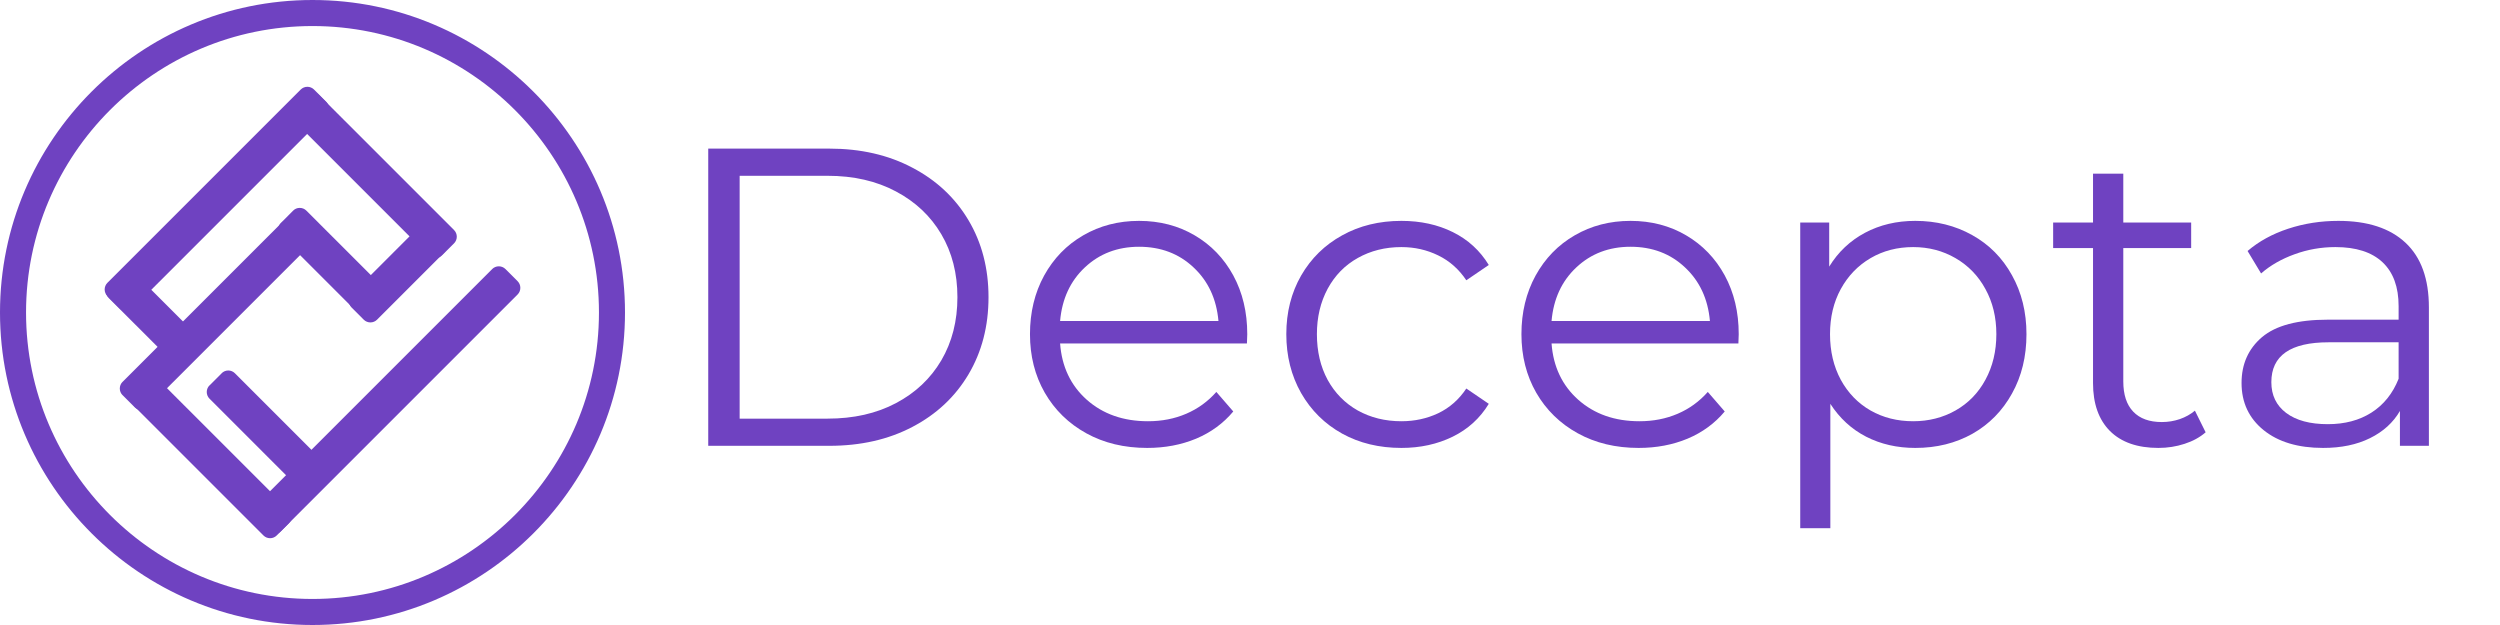 <svg xmlns="http://www.w3.org/2000/svg" xmlns:xlink="http://www.w3.org/1999/xlink" width="320" zoomAndPan="magnify" viewBox="0 0 240 60" height="80" preserveAspectRatio="xMidYMid meet" version="1.0"><defs><g/><clipPath id="c222d48c70"><path d="M 10 8.266 L 31.602 8.266 L 31.602 29.867 L 10 29.867 Z M 10 8.266 " clip-rule="nonzero"/></clipPath><clipPath id="afdd5de344"><path d="M 9.672 27.789 L 29.516 7.949 L 31.957 10.387 L 12.113 30.23 Z M 9.672 27.789 " clip-rule="nonzero"/></clipPath><clipPath id="1ed362fe01"><path d="M 10.309 27.152 L 28.871 8.594 C 29.039 8.426 29.27 8.332 29.508 8.332 C 29.746 8.332 29.973 8.426 30.145 8.594 L 31.309 9.762 C 31.48 9.93 31.574 10.16 31.574 10.398 C 31.574 10.637 31.48 10.863 31.309 11.035 L 12.75 29.594 C 12.582 29.762 12.352 29.855 12.113 29.855 C 11.875 29.855 11.645 29.762 11.477 29.594 L 10.309 28.426 C 10.141 28.258 10.047 28.027 10.047 27.789 C 10.047 27.551 10.141 27.324 10.309 27.152 Z M 10.309 27.152 " clip-rule="nonzero"/></clipPath><clipPath id="ad3991baed"><path d="M 27.934 8.867 L 43.867 8.867 L 43.867 24.801 L 27.934 24.801 Z M 27.934 8.867 " clip-rule="nonzero"/></clipPath><clipPath id="0cc66f769b"><path d="M 41.785 25.16 L 27.559 10.934 L 29.996 8.492 L 44.227 22.723 Z M 41.785 25.16 " clip-rule="nonzero"/></clipPath><clipPath id="34dc50100b"><path d="M 41.148 24.523 L 28.199 11.574 C 28.031 11.406 27.938 11.176 27.938 10.938 C 27.938 10.699 28.031 10.473 28.199 10.301 L 29.367 9.137 C 29.535 8.965 29.766 8.871 30.004 8.871 C 30.242 8.871 30.469 8.965 30.641 9.137 L 43.59 22.086 C 43.758 22.254 43.852 22.484 43.852 22.723 C 43.852 22.961 43.758 23.188 43.59 23.359 L 42.422 24.523 C 42.254 24.691 42.023 24.789 41.785 24.789 C 41.547 24.789 41.316 24.691 41.148 24.523 Z M 41.148 24.523 " clip-rule="nonzero"/></clipPath><clipPath id="3590c5ab84"><path d="M 33.465 21.535 L 42.934 21.535 L 42.934 31 L 33.465 31 Z M 33.465 21.535 " clip-rule="nonzero"/></clipPath><clipPath id="bb249c031b"><path d="M 33.117 28.887 L 40.84 21.168 L 43.277 23.609 L 35.559 31.328 Z M 33.117 28.887 " clip-rule="nonzero"/></clipPath><clipPath id="748117ef7a"><path d="M 33.754 28.25 L 40.195 21.812 C 40.363 21.641 40.594 21.547 40.832 21.547 C 41.07 21.547 41.301 21.641 41.469 21.812 L 42.637 22.977 C 42.805 23.148 42.898 23.375 42.898 23.613 C 42.898 23.852 42.805 24.082 42.637 24.25 L 36.195 30.691 C 36.027 30.859 35.797 30.953 35.559 30.953 C 35.32 30.953 35.09 30.859 34.922 30.691 L 33.754 29.523 C 33.586 29.355 33.492 29.125 33.492 28.887 C 33.492 28.648 33.586 28.422 33.754 28.25 Z M 33.754 28.25 " clip-rule="nonzero"/></clipPath><clipPath id="eb65103e05"><path d="M 26.668 19.934 L 37.199 19.934 L 37.199 30.465 L 26.668 30.465 Z M 26.668 19.934 " clip-rule="nonzero"/></clipPath><clipPath id="b2decbea12"><path d="M 35.117 30.805 L 26.328 22.016 L 28.77 19.578 L 37.555 28.363 Z M 35.117 30.805 " clip-rule="nonzero"/></clipPath><clipPath id="938293cd22"><path d="M 34.48 30.168 L 26.973 22.66 C 26.805 22.488 26.707 22.262 26.707 22.023 C 26.707 21.785 26.805 21.555 26.973 21.387 L 28.141 20.219 C 28.309 20.051 28.535 19.957 28.773 19.957 C 29.016 19.957 29.242 20.051 29.41 20.219 L 36.918 27.727 C 37.09 27.895 37.184 28.125 37.184 28.363 C 37.184 28.602 37.09 28.832 36.918 29 L 35.754 30.168 C 35.586 30.336 35.355 30.43 35.117 30.43 C 34.879 30.43 34.648 30.336 34.48 30.168 Z M 34.48 30.168 " clip-rule="nonzero"/></clipPath><clipPath id="245167b1fd"><path d="M 11.465 21.066 L 29.801 21.066 L 29.801 39.398 L 11.465 39.398 Z M 11.465 21.066 " clip-rule="nonzero"/></clipPath><clipPath id="dc63be18d4"><path d="M 11.129 37.297 L 27.699 20.723 L 30.141 23.16 L 13.566 39.734 Z M 11.129 37.297 " clip-rule="nonzero"/></clipPath><clipPath id="f1b9a33952"><path d="M 11.762 36.66 L 27.062 21.363 C 27.23 21.191 27.461 21.098 27.699 21.098 C 27.938 21.098 28.164 21.191 28.336 21.363 L 29.5 22.527 C 29.668 22.695 29.766 22.926 29.766 23.164 C 29.766 23.402 29.668 23.633 29.5 23.801 L 14.203 39.098 C 14.035 39.27 13.805 39.363 13.566 39.363 C 13.328 39.363 13.098 39.27 12.93 39.098 L 11.762 37.934 C 11.594 37.762 11.5 37.535 11.5 37.297 C 11.5 37.059 11.594 36.828 11.762 36.66 Z M 11.762 36.66 " clip-rule="nonzero"/></clipPath><clipPath id="1f9e465342"><path d="M 10.133 25.867 L 19.602 25.867 L 19.602 35.332 L 10.133 35.332 Z M 10.133 25.867 " clip-rule="nonzero"/></clipPath><clipPath id="ee0553d7d7"><path d="M 17.516 35.684 L 9.793 27.965 L 12.234 25.527 L 19.953 33.246 Z M 17.516 35.684 " clip-rule="nonzero"/></clipPath><clipPath id="0711f05e68"><path d="M 16.879 35.047 L 10.438 28.609 C 10.27 28.441 10.176 28.211 10.176 27.973 C 10.176 27.734 10.27 27.504 10.438 27.336 L 11.605 26.168 C 11.773 26 12.004 25.906 12.242 25.906 C 12.48 25.906 12.711 26 12.879 26.168 L 19.316 32.609 C 19.484 32.777 19.582 33.008 19.582 33.246 C 19.582 33.484 19.484 33.711 19.316 33.883 L 18.152 35.047 C 17.98 35.219 17.754 35.312 17.516 35.312 C 17.273 35.312 17.047 35.219 16.879 35.047 Z M 16.879 35.047 " clip-rule="nonzero"/></clipPath><clipPath id="b5e8ec3269"><path d="M 12.668 36.332 L 28 36.332 L 28 51.734 L 12.668 51.734 Z M 12.668 36.332 " clip-rule="nonzero"/></clipPath><clipPath id="f23f86f9bc"><path d="M 25.93 52.043 L 12.336 38.453 L 14.777 36.012 L 28.367 49.602 Z M 25.93 52.043 " clip-rule="nonzero"/></clipPath><clipPath id="535132f674"><path d="M 25.293 51.406 L 12.977 39.09 C 12.809 38.922 12.715 38.695 12.715 38.457 C 12.715 38.215 12.809 37.988 12.977 37.82 L 14.145 36.652 C 14.312 36.484 14.543 36.387 14.781 36.387 C 15.02 36.387 15.25 36.484 15.418 36.652 L 27.73 48.965 C 27.898 49.133 27.996 49.363 27.996 49.602 C 27.996 49.84 27.898 50.07 27.73 50.238 L 26.562 51.406 C 26.395 51.574 26.168 51.668 25.93 51.668 C 25.688 51.668 25.461 51.574 25.293 51.406 Z M 25.293 51.406 " clip-rule="nonzero"/></clipPath><clipPath id="c7bc1f0b68"><path d="M 24.199 25.535 L 50 25.535 L 50 51.332 L 24.199 51.332 Z M 24.199 25.535 " clip-rule="nonzero"/></clipPath><clipPath id="c6fe163432"><path d="M 23.863 49.215 L 47.891 25.191 L 50.332 27.629 L 26.305 51.656 Z M 23.863 49.215 " clip-rule="nonzero"/></clipPath><clipPath id="322ca69e90"><path d="M 24.5 48.578 L 47.25 25.828 C 47.418 25.66 47.648 25.566 47.887 25.566 C 48.125 25.566 48.355 25.66 48.523 25.828 L 49.691 26.996 C 49.859 27.164 49.953 27.395 49.953 27.633 C 49.953 27.871 49.859 28.102 49.691 28.27 L 26.941 51.02 C 26.773 51.188 26.543 51.281 26.305 51.281 C 26.066 51.281 25.836 51.188 25.668 51.02 L 24.5 49.852 C 24.332 49.684 24.238 49.453 24.238 49.215 C 24.238 48.977 24.332 48.75 24.5 48.578 Z M 24.5 48.578 " clip-rule="nonzero"/></clipPath><clipPath id="067faa43c4"><path d="M 19.801 35.535 L 30.332 35.535 L 30.332 46.066 L 19.801 46.066 Z M 19.801 35.535 " clip-rule="nonzero"/></clipPath><clipPath id="346bb64aef"><path d="M 28.254 46.414 L 19.469 37.629 L 21.906 35.188 L 30.695 43.977 Z M 28.254 46.414 " clip-rule="nonzero"/></clipPath><clipPath id="ea0f696939"><path d="M 27.617 45.777 L 20.109 38.27 C 19.941 38.102 19.848 37.871 19.848 37.633 C 19.848 37.395 19.941 37.168 20.109 36.996 L 21.277 35.832 C 21.445 35.664 21.676 35.566 21.914 35.566 C 22.152 35.566 22.383 35.664 22.551 35.832 L 30.059 43.34 C 30.227 43.508 30.32 43.738 30.32 43.977 C 30.32 44.215 30.227 44.441 30.059 44.613 L 28.891 45.777 C 28.723 45.949 28.492 46.043 28.254 46.043 C 28.016 46.043 27.789 45.949 27.617 45.777 Z M 27.617 45.777 " clip-rule="nonzero"/></clipPath></defs><g clip-path="url(#c222d48c70)"><g clip-path="url(#afdd5de344)"><g clip-path="url(#1ed362fe01)"><path fill="#6f42c1" d="M 9.672 27.789 L 29.508 7.957 L 31.945 10.398 L 12.113 30.23 Z M 9.672 27.789 " fill-opacity="1" fill-rule="nonzero"/></g></g></g><g clip-path="url(#ad3991baed)"><g clip-path="url(#0cc66f769b)"><g clip-path="url(#34dc50100b)"><path fill="#6f42c1" d="M 41.785 25.16 L 27.566 10.941 L 30.008 8.5 L 44.227 22.723 Z M 41.785 25.16 " fill-opacity="1" fill-rule="nonzero"/></g></g></g><g clip-path="url(#3590c5ab84)"><g clip-path="url(#bb249c031b)"><g clip-path="url(#748117ef7a)"><path fill="#6f42c1" d="M 33.117 28.887 L 40.828 21.176 L 43.27 23.617 L 35.559 31.328 Z M 33.117 28.887 " fill-opacity="1" fill-rule="nonzero"/></g></g></g><g clip-path="url(#eb65103e05)"><g clip-path="url(#b2decbea12)"><g clip-path="url(#938293cd22)"><path fill="#6f42c1" d="M 35.117 30.805 L 26.34 22.027 L 28.777 19.586 L 37.555 28.363 Z M 35.117 30.805 " fill-opacity="1" fill-rule="nonzero"/></g></g></g><g clip-path="url(#245167b1fd)"><g clip-path="url(#dc63be18d4)"><g clip-path="url(#f1b9a33952)"><path fill="#6f42c1" d="M 11.129 37.297 L 27.699 20.723 L 30.141 23.16 L 13.566 39.734 Z M 11.129 37.297 " fill-opacity="1" fill-rule="nonzero"/></g></g></g><g clip-path="url(#1f9e465342)"><g clip-path="url(#ee0553d7d7)"><g clip-path="url(#0711f05e68)"><path fill="#6f42c1" d="M 17.516 35.684 L 9.805 27.977 L 12.242 25.535 L 19.953 33.246 Z M 17.516 35.684 " fill-opacity="1" fill-rule="nonzero"/></g></g></g><g clip-path="url(#b5e8ec3269)"><g clip-path="url(#f23f86f9bc)"><g clip-path="url(#535132f674)"><path fill="#6f42c1" d="M 25.93 52.043 L 12.336 38.453 L 14.777 36.012 L 28.367 49.602 Z M 25.93 52.043 " fill-opacity="1" fill-rule="nonzero"/></g></g></g><g clip-path="url(#c7bc1f0b68)"><g clip-path="url(#c6fe163432)"><g clip-path="url(#322ca69e90)"><path fill="#6f42c1" d="M 23.863 49.215 L 47.891 25.191 L 50.332 27.629 L 26.305 51.656 Z M 23.863 49.215 " fill-opacity="1" fill-rule="nonzero"/></g></g></g><g clip-path="url(#067faa43c4)"><g clip-path="url(#346bb64aef)"><g clip-path="url(#ea0f696939)"><path fill="#6f42c1" d="M 28.254 46.414 L 19.477 37.637 L 21.918 35.199 L 30.695 43.977 Z M 28.254 46.414 " fill-opacity="1" fill-rule="nonzero"/></g></g></g><path fill="#6f42c1" d="M 30 60 C 13.457 60 0 46.543 0 30 C 0 13.457 13.457 0 30 0 C 46.543 0 60 13.457 60 30 C 60 46.543 46.543 60 30 60 Z M 30 2.5 C 14.836 2.5 2.5 14.836 2.5 30 C 2.5 45.164 14.836 57.5 30 57.5 C 45.164 57.5 57.5 45.164 57.5 30 C 57.5 14.836 45.164 2.5 30 2.5 Z M 30 2.5 " fill-opacity="1" fill-rule="nonzero"/><g fill="#6f42c1" fill-opacity="1"><g transform="translate(63.35, 42.798)"><g><path d="M 4.641 -28.531 L 16.266 -28.531 C 19.273 -28.531 21.93 -27.922 24.234 -26.703 C 26.547 -25.492 28.344 -23.812 29.625 -21.656 C 30.906 -19.5 31.547 -17.035 31.547 -14.266 C 31.547 -11.492 30.906 -9.023 29.625 -6.859 C 28.344 -4.703 26.547 -3.02 24.234 -1.812 C 21.93 -0.602 19.273 0 16.266 0 L 4.641 0 Z M 16.094 -2.609 C 18.594 -2.609 20.781 -3.102 22.656 -4.094 C 24.531 -5.082 25.984 -6.453 27.016 -8.203 C 28.047 -9.961 28.562 -11.984 28.562 -14.266 C 28.562 -16.547 28.047 -18.562 27.016 -20.312 C 25.984 -22.062 24.531 -23.43 22.656 -24.422 C 20.781 -25.422 18.594 -25.922 16.094 -25.922 L 7.656 -25.922 L 7.656 -2.609 Z M 16.094 -2.609 "/></g></g></g><g fill="#6f42c1" fill-opacity="1"><g transform="translate(97.003, 42.798)"><g><path d="M 22.703 -9.828 L 4.766 -9.828 C 4.93 -7.598 5.785 -5.797 7.328 -4.422 C 8.879 -3.047 10.836 -2.359 13.203 -2.359 C 14.535 -2.359 15.758 -2.598 16.875 -3.078 C 17.988 -3.555 18.953 -4.254 19.766 -5.172 L 21.391 -3.297 C 20.441 -2.16 19.254 -1.289 17.828 -0.688 C 16.398 -0.094 14.832 0.203 13.125 0.203 C 10.926 0.203 8.977 -0.266 7.281 -1.203 C 5.582 -2.141 4.254 -3.438 3.297 -5.094 C 2.348 -6.75 1.875 -8.625 1.875 -10.719 C 1.875 -12.812 2.328 -14.688 3.234 -16.344 C 4.148 -18 5.398 -19.285 6.984 -20.203 C 8.578 -21.129 10.363 -21.594 12.344 -21.594 C 14.332 -21.594 16.113 -21.129 17.688 -20.203 C 19.258 -19.285 20.492 -18.004 21.391 -16.359 C 22.285 -14.711 22.734 -12.832 22.734 -10.719 Z M 12.344 -19.109 C 10.281 -19.109 8.547 -18.445 7.141 -17.125 C 5.742 -15.812 4.953 -14.098 4.766 -11.984 L 19.969 -11.984 C 19.781 -14.098 18.984 -15.812 17.578 -17.125 C 16.18 -18.445 14.438 -19.109 12.344 -19.109 Z M 12.344 -19.109 "/></g></g></g><g fill="#6f42c1" fill-opacity="1"><g transform="translate(121.611, 42.798)"><g><path d="M 12.922 0.203 C 10.797 0.203 8.898 -0.254 7.234 -1.172 C 5.566 -2.098 4.254 -3.395 3.297 -5.062 C 2.348 -6.738 1.875 -8.625 1.875 -10.719 C 1.875 -12.812 2.348 -14.688 3.297 -16.344 C 4.254 -18 5.566 -19.285 7.234 -20.203 C 8.898 -21.129 10.797 -21.594 12.922 -21.594 C 14.766 -21.594 16.41 -21.234 17.859 -20.516 C 19.316 -19.797 20.469 -18.742 21.312 -17.359 L 19.156 -15.891 C 18.445 -16.953 17.547 -17.75 16.453 -18.281 C 15.367 -18.812 14.191 -19.078 12.922 -19.078 C 11.367 -19.078 9.973 -18.727 8.734 -18.031 C 7.504 -17.344 6.539 -16.359 5.844 -15.078 C 5.156 -13.797 4.812 -12.344 4.812 -10.719 C 4.812 -9.062 5.156 -7.598 5.844 -6.328 C 6.539 -5.066 7.504 -4.086 8.734 -3.391 C 9.973 -2.703 11.367 -2.359 12.922 -2.359 C 14.191 -2.359 15.367 -2.613 16.453 -3.125 C 17.547 -3.645 18.445 -4.438 19.156 -5.5 L 21.312 -4.031 C 20.469 -2.645 19.312 -1.594 17.844 -0.875 C 16.375 -0.156 14.734 0.203 12.922 0.203 Z M 12.922 0.203 "/></g></g></g><g fill="#6f42c1" fill-opacity="1"><g transform="translate(144.183, 42.798)"><g><path d="M 22.703 -9.828 L 4.766 -9.828 C 4.93 -7.598 5.785 -5.797 7.328 -4.422 C 8.879 -3.047 10.836 -2.359 13.203 -2.359 C 14.535 -2.359 15.758 -2.598 16.875 -3.078 C 17.988 -3.555 18.953 -4.254 19.766 -5.172 L 21.391 -3.297 C 20.441 -2.16 19.254 -1.289 17.828 -0.688 C 16.398 -0.094 14.832 0.203 13.125 0.203 C 10.926 0.203 8.977 -0.266 7.281 -1.203 C 5.582 -2.141 4.254 -3.438 3.297 -5.094 C 2.348 -6.75 1.875 -8.625 1.875 -10.719 C 1.875 -12.812 2.328 -14.688 3.234 -16.344 C 4.148 -18 5.398 -19.285 6.984 -20.203 C 8.578 -21.129 10.363 -21.594 12.344 -21.594 C 14.332 -21.594 16.113 -21.129 17.688 -20.203 C 19.258 -19.285 20.492 -18.004 21.391 -16.359 C 22.285 -14.711 22.734 -12.832 22.734 -10.719 Z M 12.344 -19.109 C 10.281 -19.109 8.547 -18.445 7.141 -17.125 C 5.742 -15.812 4.953 -14.098 4.766 -11.984 L 19.969 -11.984 C 19.781 -14.098 18.984 -15.812 17.578 -17.125 C 16.18 -18.445 14.438 -19.109 12.344 -19.109 Z M 12.344 -19.109 "/></g></g></g><g fill="#6f42c1" fill-opacity="1"><g transform="translate(168.791, 42.798)"><g><path d="M 15.078 -21.594 C 17.086 -21.594 18.906 -21.141 20.531 -20.234 C 22.164 -19.328 23.441 -18.039 24.359 -16.375 C 25.285 -14.719 25.75 -12.832 25.75 -10.719 C 25.75 -8.57 25.285 -6.672 24.359 -5.016 C 23.441 -3.359 22.176 -2.07 20.562 -1.156 C 18.945 -0.25 17.117 0.203 15.078 0.203 C 13.336 0.203 11.766 -0.156 10.359 -0.875 C 8.961 -1.594 7.816 -2.645 6.922 -4.031 L 6.922 7.906 L 4.031 7.906 L 4.031 -21.438 L 6.812 -21.438 L 6.812 -17.203 C 7.676 -18.609 8.82 -19.691 10.25 -20.453 C 11.676 -21.211 13.285 -21.594 15.078 -21.594 Z M 14.875 -2.359 C 16.363 -2.359 17.719 -2.703 18.938 -3.391 C 20.164 -4.086 21.125 -5.07 21.812 -6.344 C 22.508 -7.625 22.859 -9.082 22.859 -10.719 C 22.859 -12.344 22.508 -13.785 21.812 -15.047 C 21.125 -16.316 20.164 -17.305 18.938 -18.016 C 17.719 -18.723 16.363 -19.078 14.875 -19.078 C 13.352 -19.078 11.988 -18.723 10.781 -18.016 C 9.57 -17.305 8.617 -16.316 7.922 -15.047 C 7.234 -13.785 6.891 -12.344 6.891 -10.719 C 6.891 -9.082 7.234 -7.625 7.922 -6.344 C 8.617 -5.07 9.57 -4.086 10.781 -3.391 C 11.988 -2.703 13.352 -2.359 14.875 -2.359 Z M 14.875 -2.359 "/></g></g></g><g fill="#6f42c1" fill-opacity="1"><g transform="translate(196.414, 42.798)"><g><path d="M 15.328 -1.297 C 14.773 -0.816 14.098 -0.445 13.297 -0.188 C 12.504 0.07 11.672 0.203 10.797 0.203 C 8.785 0.203 7.234 -0.336 6.141 -1.422 C 5.055 -2.516 4.516 -4.051 4.516 -6.031 L 4.516 -18.984 L 0.688 -18.984 L 0.688 -21.438 L 4.516 -21.438 L 4.516 -26.125 L 7.422 -26.125 L 7.422 -21.438 L 13.938 -21.438 L 13.938 -18.984 L 7.422 -18.984 L 7.422 -6.188 C 7.422 -4.914 7.738 -3.945 8.375 -3.281 C 9.008 -2.613 9.926 -2.281 11.125 -2.281 C 11.719 -2.281 12.289 -2.375 12.844 -2.562 C 13.406 -2.758 13.891 -3.031 14.297 -3.375 Z M 15.328 -1.297 "/></g></g></g><g fill="#6f42c1" fill-opacity="1"><g transform="translate(212.955, 42.798)"><g><path d="M 11.531 -21.594 C 14.332 -21.594 16.477 -20.895 17.969 -19.5 C 19.469 -18.102 20.219 -16.031 20.219 -13.281 L 20.219 0 L 17.438 0 L 17.438 -3.344 C 16.789 -2.227 15.832 -1.359 14.562 -0.734 C 13.301 -0.109 11.801 0.203 10.062 0.203 C 7.676 0.203 5.773 -0.363 4.359 -1.5 C 2.941 -2.645 2.234 -4.156 2.234 -6.031 C 2.234 -7.852 2.891 -9.32 4.203 -10.438 C 5.523 -11.551 7.629 -12.109 10.516 -12.109 L 17.312 -12.109 L 17.312 -13.406 C 17.312 -15.25 16.797 -16.656 15.766 -17.625 C 14.734 -18.594 13.227 -19.078 11.25 -19.078 C 9.883 -19.078 8.578 -18.848 7.328 -18.391 C 6.078 -17.941 5.004 -17.328 4.109 -16.547 L 2.812 -18.703 C 3.895 -19.629 5.195 -20.344 6.719 -20.844 C 8.238 -21.344 9.844 -21.594 11.531 -21.594 Z M 10.516 -2.078 C 12.141 -2.078 13.535 -2.445 14.703 -3.188 C 15.879 -3.938 16.75 -5.02 17.312 -6.438 L 17.312 -9.938 L 10.594 -9.938 C 6.926 -9.938 5.094 -8.66 5.094 -6.109 C 5.094 -4.859 5.566 -3.875 6.516 -3.156 C 7.473 -2.438 8.805 -2.078 10.516 -2.078 Z M 10.516 -2.078 "/></g></g></g></svg>